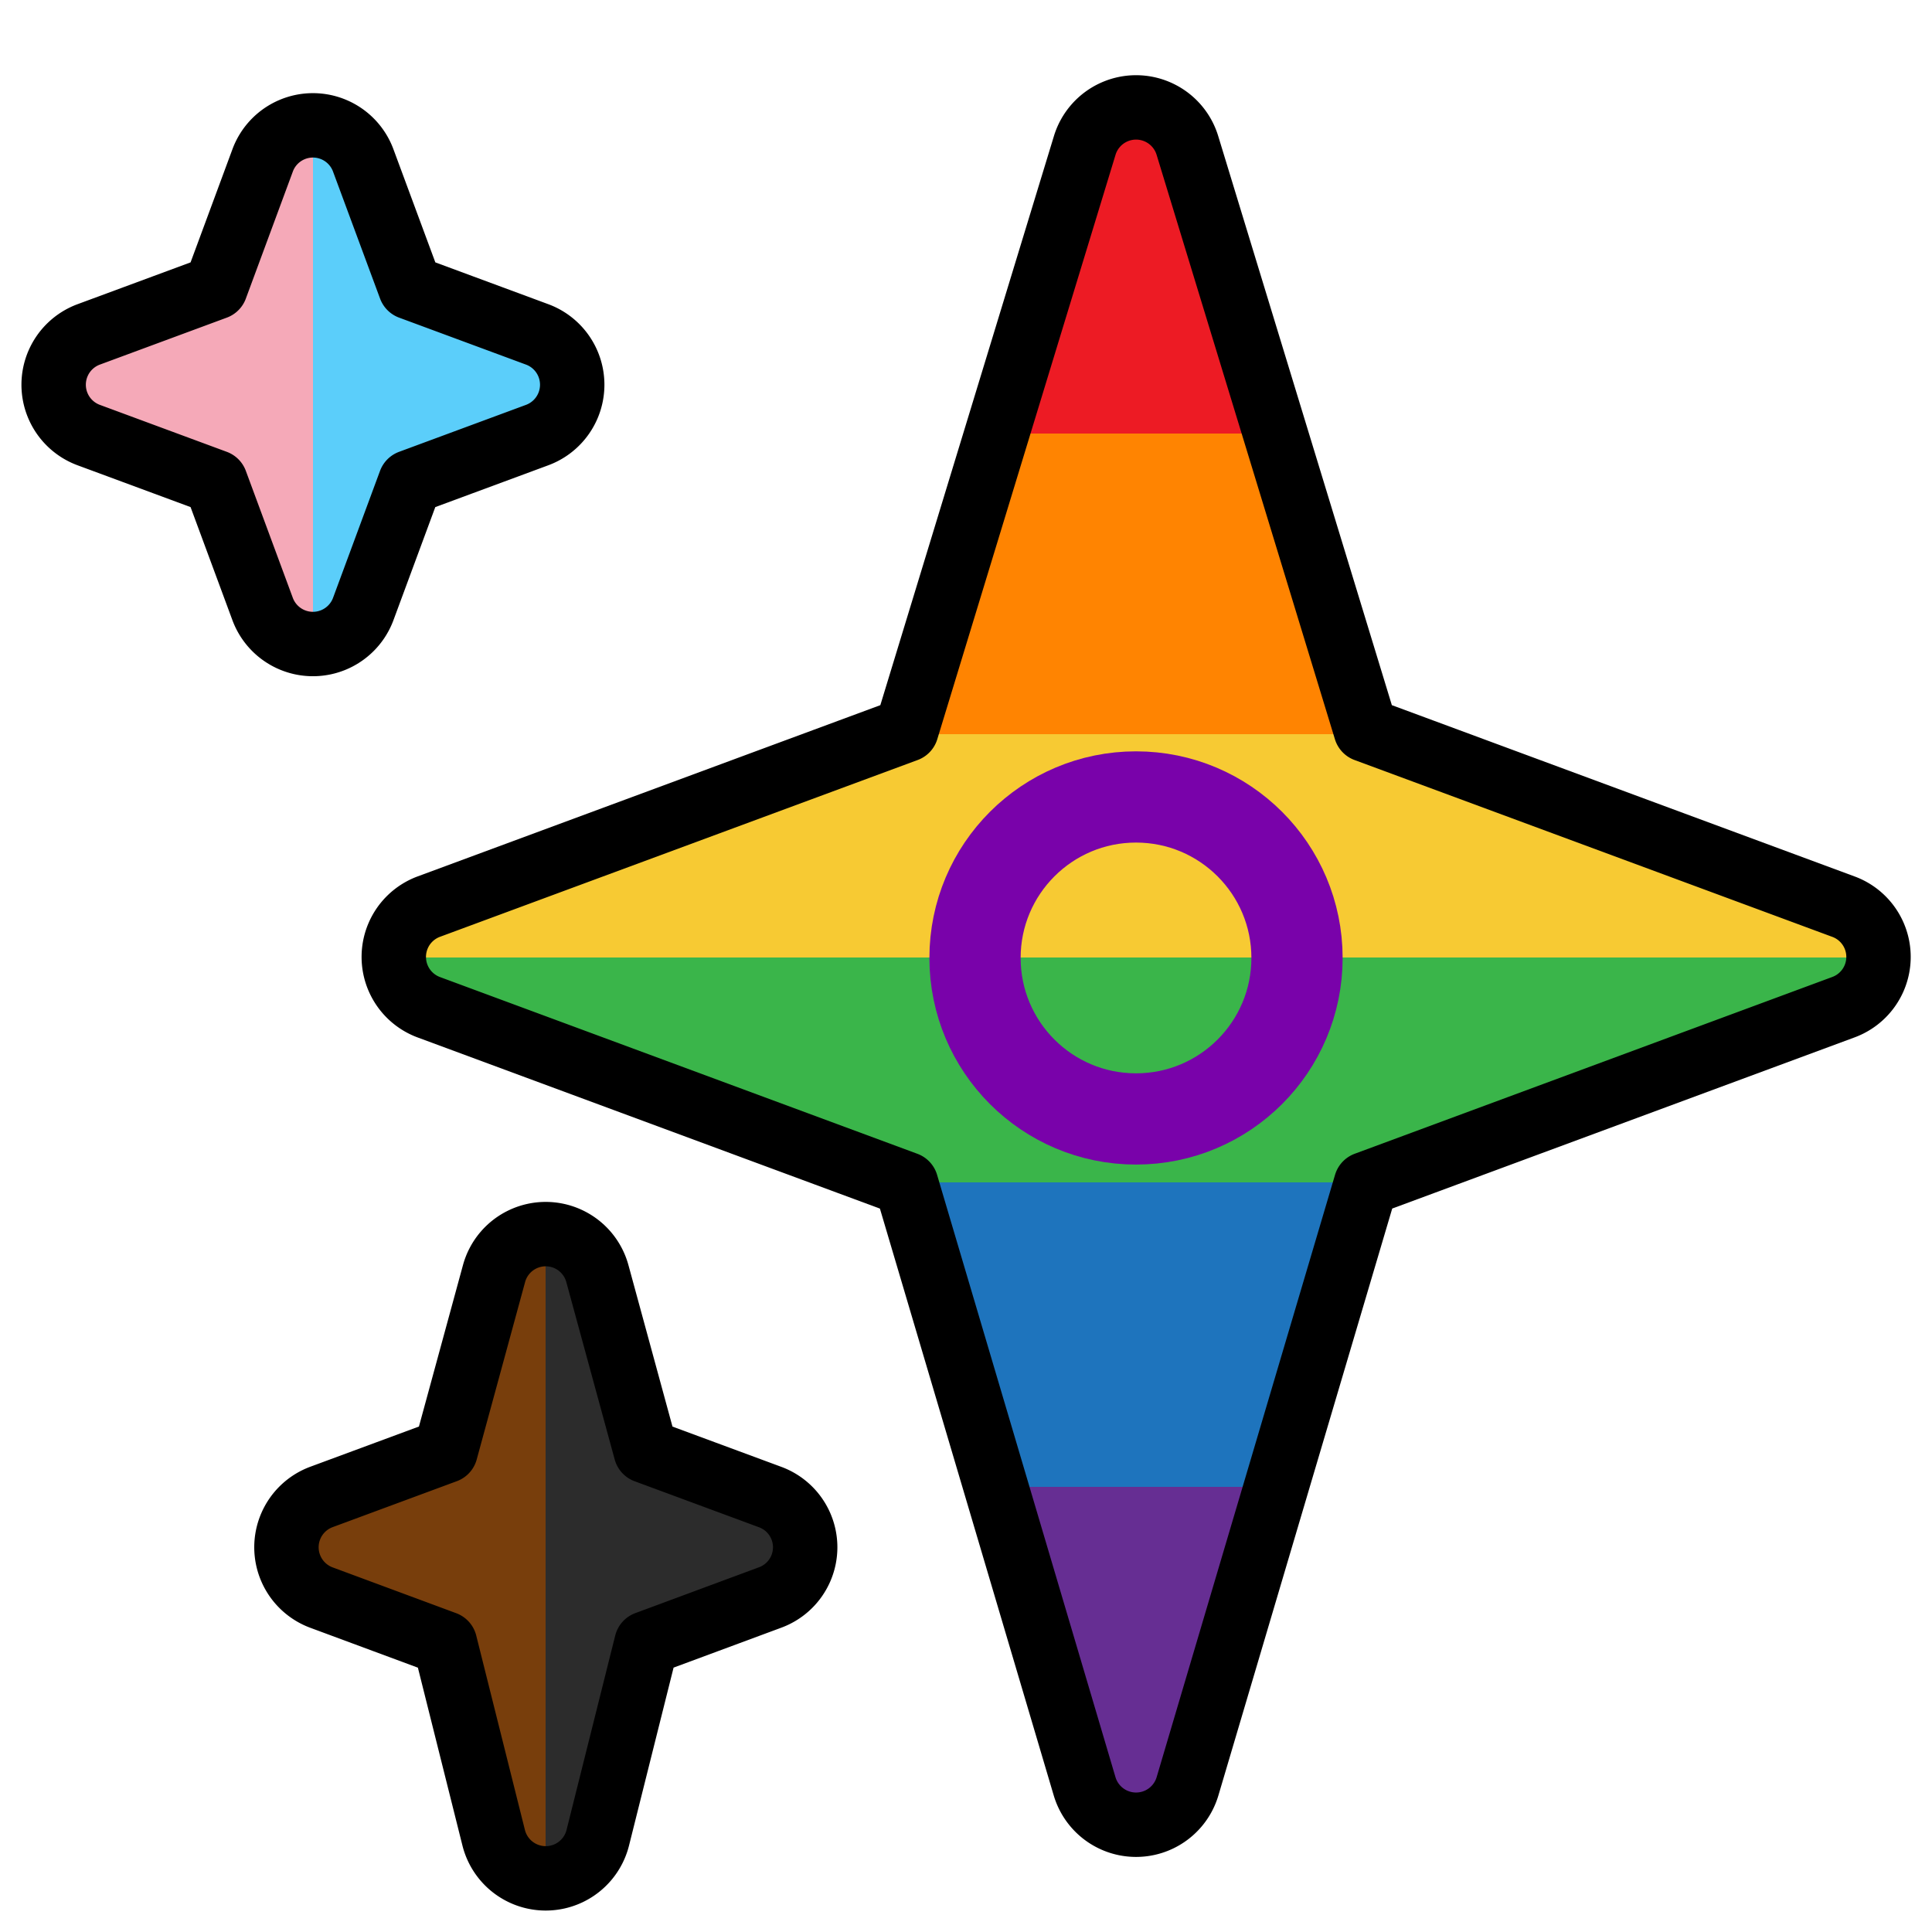 <svg xmlns="http://www.w3.org/2000/svg" viewBox="0 0 36 36">
  <defs>
    <linearGradient id="main" gradientTransform="rotate(90)">
      <stop offset="0%" stop-color="#ED1B24"/>
      <stop offset="19.5%" stop-color="#ED1B24"/>
      <stop offset="19.5%" stop-color="#FF8401"/>
      <stop offset="36.7%" stop-color="#FF8401"/>
      <stop offset="36.7%" stop-color="#F7CA33"/>
      <stop offset="49.5%" stop-color="#F7CA33"/>
      <stop offset="49.5%" stop-color="#3AB54A"/>
      <stop offset="62.4%" stop-color="#3AB54A"/>
      <stop offset="62.4%" stop-color="#1E74BD"/>
      <stop offset="79.8%" stop-color="#1E74BD"/>
      <stop offset="79.8%" stop-color="#662E93"/>
      <stop offset="100%" stop-color="#662E93"/>
    </linearGradient>
    <linearGradient id="top">
      <stop offset="0%" stop-color="#F5A9B8"/>
      <stop offset="50%" stop-color="#F5A9B8"/>
      <stop offset="50%" stop-color="#5BCEFA"/>
      <stop offset="100%" stop-color="#5BCEFA"/>
    </linearGradient>
    <linearGradient id="bottom">
      <stop offset="0%" stop-color="#783E0C"/>
      <stop offset="50%" stop-color="#783E0C"/>
      <stop offset="50%" stop-color="#2C2C2C"/>
      <stop offset="100%" stop-color="#2C2C2C"/>
    </linearGradient>
  </defs>
  <path
    fill="url('#main')"
    stroke="#000"
    stroke-width="1.2"
    stroke-linejoin="round"
    d="m34.347 16.893-8.899-3.294-3.323-10.891a1 1 0 0 0-1.912 0l-3.322 10.891-8.9 3.294a1 1 0 0 0 0 1.876l8.895 3.293 3.324 11.223a1 1 0 0 0 1.918-.001l3.324-11.223 8.896-3.293a.998.998 0 0 0-.001-1.875z"
  />
  <path
    fill="url('#top')"
    stroke="#000"
    stroke-width="1.2"
    stroke-linejoin="round"
    d="m10.009 6.231-2.364-.875-.876-2.365a.999.999 0 0 0-1.876 0l-.875 2.365-2.365.875a1 1 0 0 0 0 1.876l2.365.875.875 2.365a1 1 0 0 0 1.876 0l.875-2.365 2.365-.875a1 1 0 0 0 0-1.876z"
  />
  <path
    fill="url('#bottom')"
    stroke="#000"
    stroke-width="1.2"
    stroke-linejoin="round"
    d="m14.347 27.894-2.314-.856-.9-3.3a.998.998 0 0 0-1.929-.001l-.9 3.3-2.313.856a1 1 0 0 0 0 1.876l2.301.853.907 3.622a1 1 0 0 0 1.94-.001l.907-3.622 2.301-.853a.997.997 0 0 0 0-1.874z"
  />
  <circle
    fill="none"
    stroke="#7902AA"
    stroke-width="1.7"
    r="3"
    cx="21.168"
    cy="17.85"
  />
</svg>
